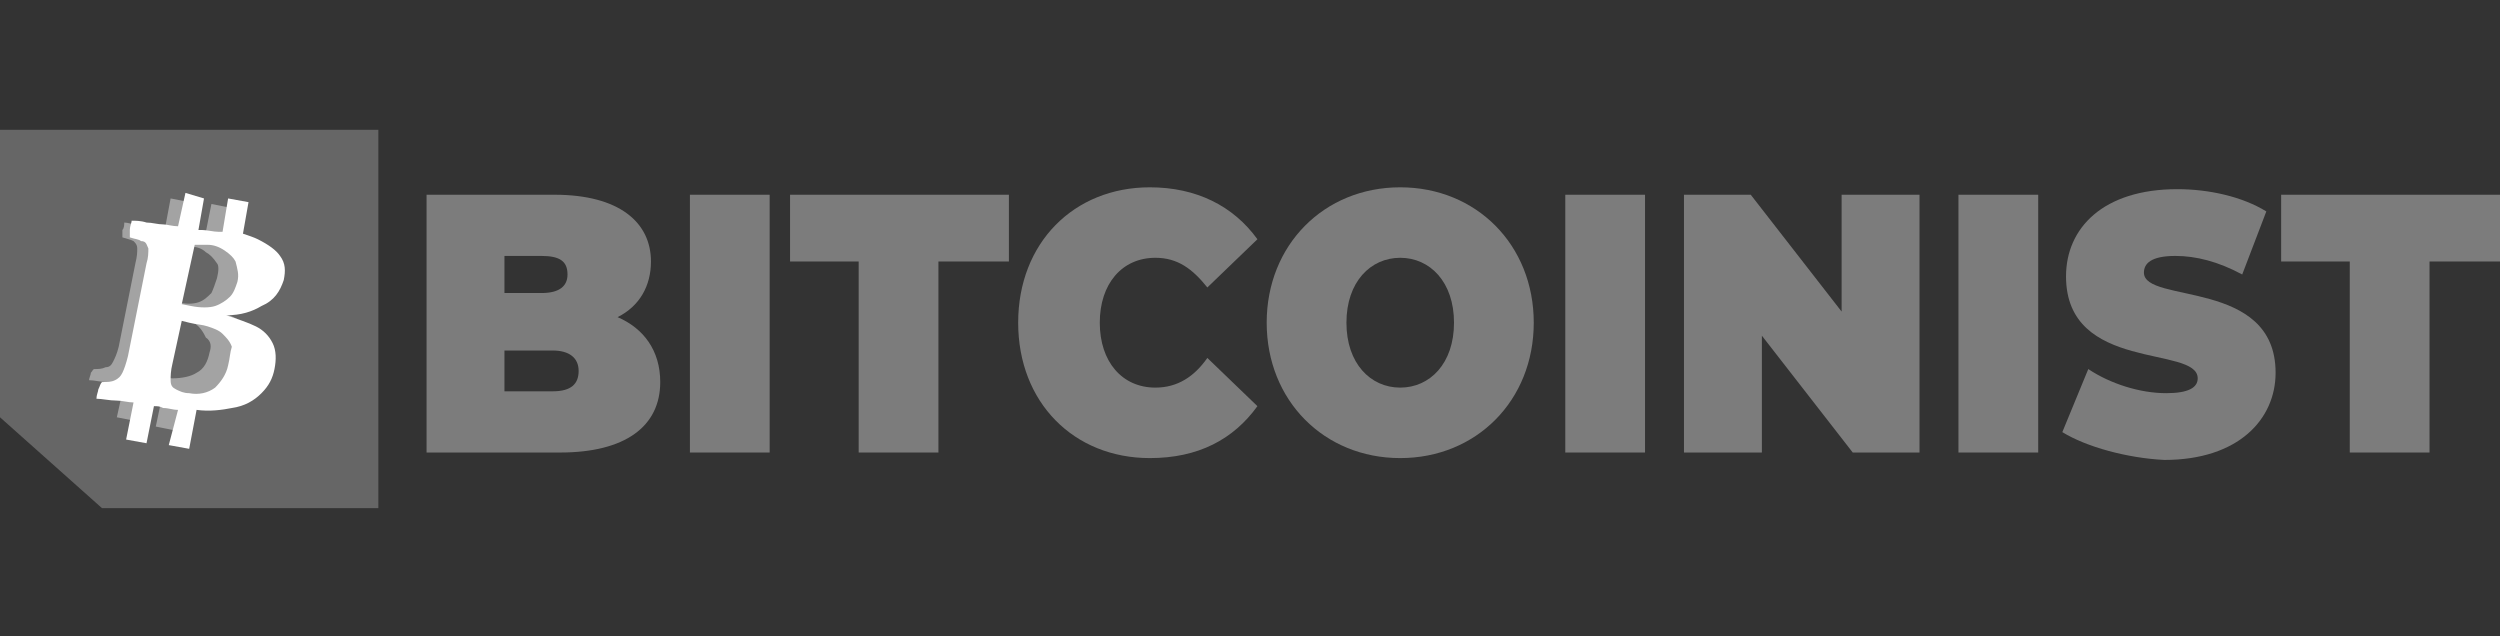<?xml version="1.0" encoding="utf-8"?>
<!-- Generator: Adobe Illustrator 26.2.1, SVG Export Plug-In . SVG Version: 6.00 Build 0)  -->
<svg version="1.1" id="Layer_1" xmlns="http://www.w3.org/2000/svg" xmlns:xlink="http://www.w3.org/1999/xlink" x="0px" y="0px"
	 viewBox="0 0 134.8 34.3" style="enable-background:new 0 0 134.8 34.3;" xml:space="preserve">
<rect x="0" y="0" width="134.8" height="34.3" fill="#333333" stroke="none"/>
<style type="text/css">
	.st0{fill:#FFFFFF;}
	.st1{fill:#7C7C7C;}
	.st2{opacity:0.7;fill:#7C7C7C;}
</style>
<path class="st0" d="M14,14.9c0.1-0.5,0-0.9-0.2-1.2c-0.2-0.3-0.5-0.6-1-0.8c-0.2-0.1-0.4-0.2-0.7-0.2l0.3-1.5l-1-0.2l-0.3,1.5
	c-0.1,0-0.1,0-0.2,0c-0.2,0-0.5-0.1-0.9-0.1c0,0,0,0-0.1,0l0.3-1.5l-1-0.2l-0.3,1.6c-0.3,0-0.5-0.1-0.7-0.1c-0.2,0-0.5-0.1-0.8-0.1
	c-0.3,0-0.5-0.1-0.7-0.1c0,0.1,0,0.3-0.1,0.4c0,0.2,0,0.3,0,0.4c0.3,0.1,0.4,0.1,0.6,0.2c0.1,0.1,0.2,0.2,0.2,0.4
	c0,0.2,0,0.4-0.1,0.8l-0.9,4.5c-0.1,0.4-0.2,0.6-0.3,0.8c-0.1,0.2-0.2,0.3-0.4,0.3c-0.2,0.1-0.4,0.1-0.6,0.1C5,19.9,5,20,4.9,20.1
	c0,0.1-0.1,0.3-0.1,0.4c0.3,0,0.6,0.1,1,0.1c0.3,0,0.6,0.1,0.9,0.1l-0.4,1.8l1,0.2l0.4-1.8c0.1,0,0.3,0,0.4,0.1
	c0.3,0,0.5,0.1,0.7,0.1l-0.4,1.9l1,0.2l0.4-1.9c0.7,0.1,1.3,0,1.7-0.1c0.6-0.1,1.1-0.4,1.5-0.7c0.3-0.3,0.6-0.7,0.7-1.2
	c0.1-0.5,0.1-0.9-0.1-1.2c-0.2-0.3-0.4-0.6-0.8-0.9c-0.4-0.2-0.9-0.4-1.4-0.5c0.7,0,1.3-0.1,1.7-0.5C13.6,15.8,13.9,15.4,14,14.9z
	 M11.3,19c-0.1,0.5-0.3,0.9-0.7,1.1c-0.3,0.2-0.8,0.3-1.3,0.3c-0.3,0-0.5-0.1-0.6-0.2c-0.2-0.1-0.3-0.2-0.3-0.4c0-0.2,0-0.5,0-0.8
	l0.4-2l0.3,0c0.3,0,0.6,0.1,0.9,0.2c0.3,0.1,0.5,0.2,0.7,0.4c0.2,0.2,0.3,0.4,0.4,0.6C11.4,18.4,11.4,18.7,11.3,19z M11.7,15
	c-0.1,0.3-0.2,0.6-0.3,0.8c-0.2,0.2-0.4,0.4-0.7,0.5c-0.3,0.1-0.7,0.1-1.1,0l-0.5-0.1l0.6-2.9c0.1,0,0.2,0,0.2,0c0.1,0,0.3,0,0.4,0
	c0.3,0,0.6,0.1,0.8,0.3c0.2,0.1,0.4,0.3,0.6,0.6C11.8,14.3,11.8,14.6,11.7,15z"/>
<g>
	<g>
		<path class="st1" d="M35.6,20.6c0,2.4-1.9,3.8-5.4,3.8H23V10.5h6.9c3.5,0,5.2,1.5,5.2,3.6c0,1.3-0.6,2.4-1.8,3
			C34.7,17.7,35.6,18.9,35.6,20.6z M27.2,13.7v2.1h2c1,0,1.4-0.4,1.4-1c0-0.7-0.4-1-1.4-1H27.2z M31.2,20c0-0.7-0.5-1.1-1.4-1.1
			h-2.6v2.2h2.6C30.8,21.1,31.2,20.7,31.2,20z"/>
		<path class="st1" d="M37.2,10.5h4.3v13.9h-4.3V10.5z"/>
		<path class="st1" d="M46.4,14.1h-3.8v-3.6h11.8v3.6h-3.8v10.3h-4.3V14.1z"/>
		<path class="st1" d="M54.9,17.4c0-4.3,3-7.3,7.1-7.3c2.5,0,4.5,1,5.8,2.8l-2.7,2.6c-0.8-1-1.6-1.6-2.8-1.6c-1.8,0-3,1.4-3,3.5
			s1.2,3.5,3,3.5c1.2,0,2.1-0.6,2.8-1.6l2.7,2.6c-1.3,1.8-3.2,2.8-5.8,2.8C57.9,24.7,54.9,21.7,54.9,17.4z"/>
		<path class="st1" d="M68.3,17.4c0-4.2,3.1-7.3,7.2-7.3s7.2,3.1,7.2,7.3c0,4.2-3.1,7.3-7.2,7.3S68.3,21.6,68.3,17.4z M78.4,17.4
			c0-2.2-1.3-3.5-2.9-3.5s-2.9,1.3-2.9,3.5c0,2.2,1.3,3.5,2.9,3.5S78.4,19.6,78.4,17.4z"/>
		<path class="st1" d="M84.4,10.5h4.3v13.9h-4.3V10.5z"/>
		<path class="st1" d="M103.5,10.5v13.9h-3.6l-4.9-6.3v6.3h-4.2V10.5h3.6l4.9,6.3v-6.3H103.5z"/>
		<path class="st1" d="M105.6,10.5h4.3v13.9h-4.3V10.5z"/>
		<path class="st1" d="M111.2,23.3l1.4-3.4c1.2,0.8,2.8,1.3,4.2,1.3c1.2,0,1.7-0.3,1.7-0.8c0-1.8-7.1-0.3-7.1-5.5c0-2.6,2-4.7,6-4.7
			c1.7,0,3.5,0.4,4.8,1.2l-1.3,3.4c-1.3-0.7-2.5-1-3.6-1c-1.3,0-1.7,0.4-1.7,0.9c0,1.7,7.1,0.3,7.1,5.4c0,2.5-2,4.7-6,4.7
			C114.7,24.7,112.5,24.1,111.2,23.3z"/>
		<path class="st1" d="M126.7,14.1H123v-3.6h11.8v3.6H131v10.3h-4.3V14.1z"/>
	</g>
	<polygon class="st2" points="20.4,7 0,7 0,22.5 5.5,27.4 20.4,27.4 	"/>
	<path class="st0" d="M15.3,15.1c0.1-0.5,0.1-0.9-0.2-1.3c-0.2-0.3-0.6-0.6-1.2-0.9c-0.2-0.1-0.5-0.2-0.8-0.3l0.3-1.7l-1.1-0.2
		L12,12.5c-0.1,0-0.2,0-0.2,0c-0.3,0-0.6-0.1-1-0.1c0,0,0,0-0.1,0l0.3-1.7L10,10.4l-0.4,1.8c-0.3,0-0.6-0.1-0.8-0.1
		c-0.3,0-0.6-0.1-0.9-0.1c-0.3-0.1-0.6-0.1-0.8-0.1c0,0.1-0.1,0.3-0.1,0.5c0,0.2,0,0.3,0,0.4c0.3,0.1,0.5,0.1,0.6,0.2
		C7.9,13,7.9,13.2,8,13.4c0,0.2,0,0.5-0.1,0.8l-1,5c-0.1,0.4-0.2,0.7-0.3,0.9c-0.1,0.2-0.2,0.3-0.4,0.4c-0.2,0.1-0.4,0.1-0.7,0.1
		c-0.1,0.1-0.1,0.2-0.2,0.4c0,0.1-0.1,0.3-0.1,0.5c0.3,0,0.7,0.1,1.1,0.1c0.3,0,0.6,0.1,0.9,0.1l-0.4,2l1.1,0.2l0.4-2
		c0.2,0,0.3,0,0.5,0.1c0.3,0,0.5,0.1,0.8,0.1L9.1,24l1.1,0.2l0.4-2.1c0.7,0.1,1.4,0,1.9-0.1c0.7-0.1,1.2-0.4,1.6-0.8
		c0.4-0.4,0.6-0.8,0.7-1.3c0.1-0.5,0.1-1-0.1-1.4c-0.2-0.4-0.5-0.7-0.9-0.9c-0.4-0.2-1-0.4-1.6-0.6c0.8,0,1.4-0.2,1.9-0.5
		C14.8,16.2,15.1,15.7,15.3,15.1z M12.3,19.7c-0.1,0.5-0.4,0.9-0.7,1.2c-0.4,0.3-0.9,0.4-1.4,0.3c-0.3,0-0.5-0.1-0.7-0.2
		c-0.2-0.1-0.3-0.2-0.3-0.5c0-0.2,0-0.5,0.1-0.9l0.5-2.3l0.4,0.1c0.4,0.1,0.7,0.1,1,0.2c0.3,0.1,0.6,0.2,0.8,0.4
		c0.2,0.2,0.4,0.4,0.5,0.7C12.4,19,12.4,19.3,12.3,19.7z M12.8,15.2c-0.1,0.3-0.2,0.6-0.4,0.8c-0.2,0.2-0.5,0.4-0.8,0.5
		c-0.3,0.1-0.8,0.1-1.3,0l-0.5-0.1l0.7-3.2c0.1,0,0.2,0,0.2,0c0.1,0,0.3,0,0.5,0c0.3,0,0.6,0.1,0.9,0.3c0.3,0.2,0.5,0.4,0.6,0.6
		C12.8,14.5,12.9,14.8,12.8,15.2z"/>
</g>
</svg>
